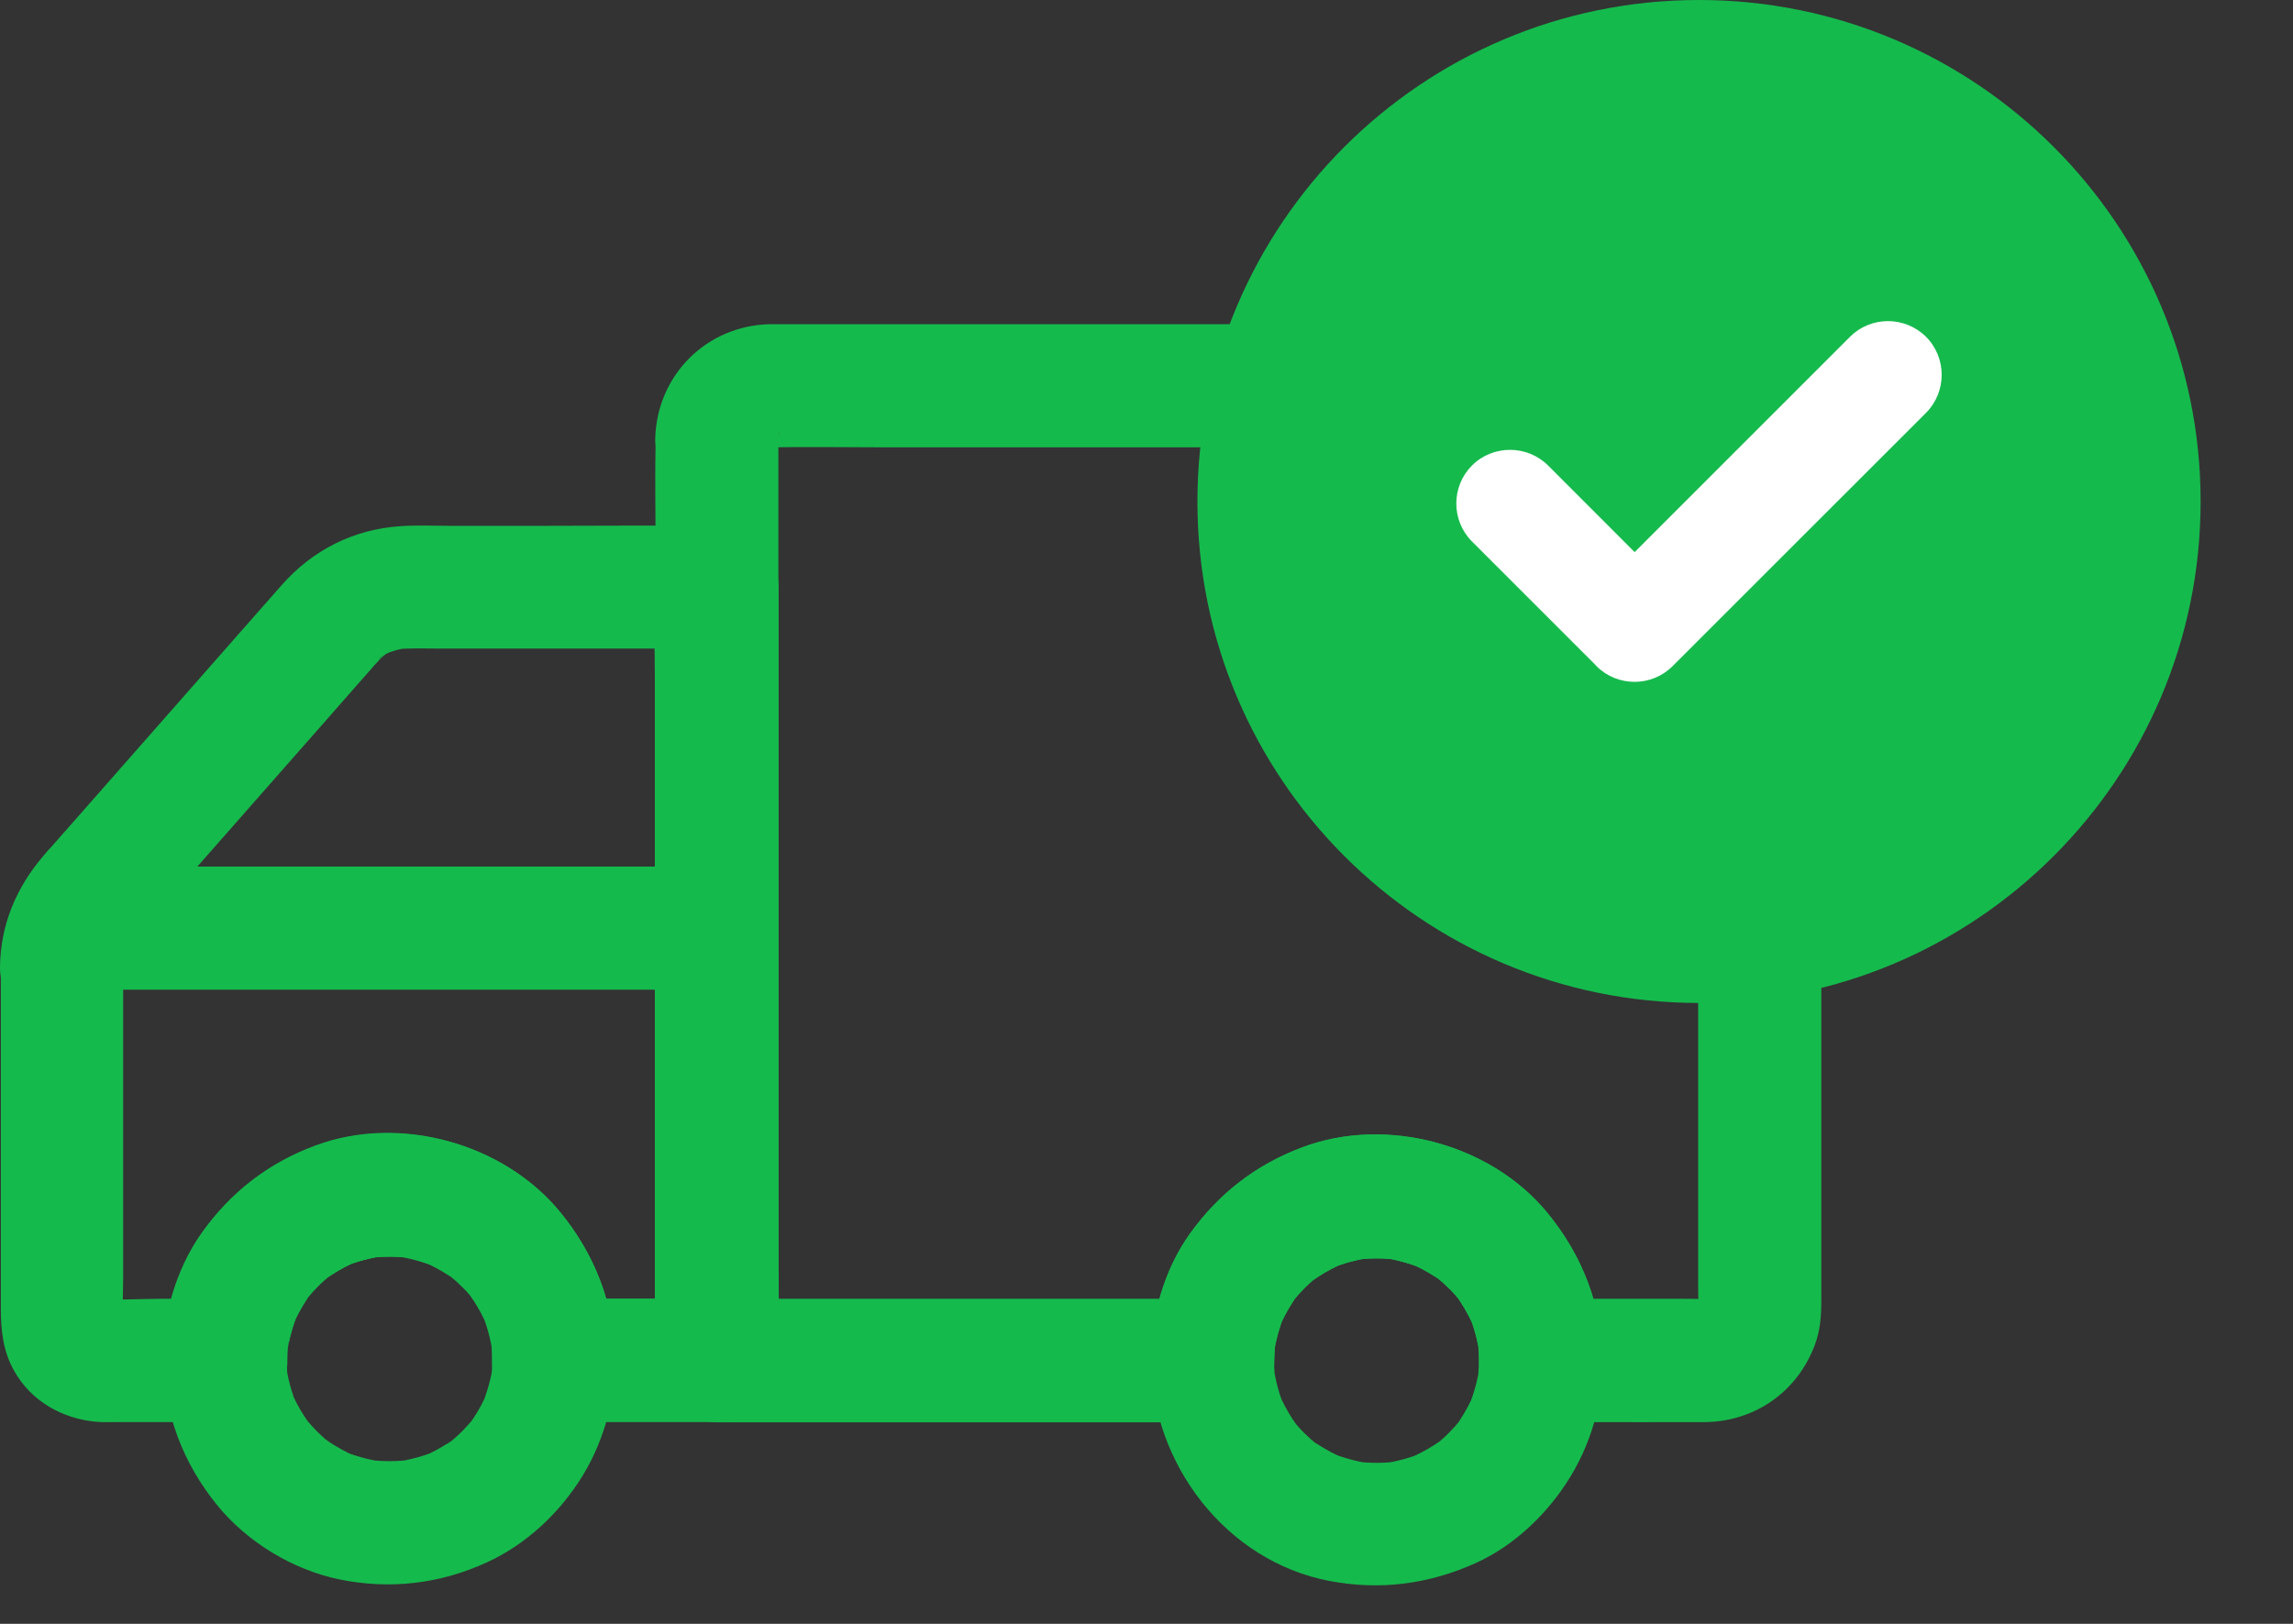 <svg width="24" height="17" viewBox="0 0 24 17" fill="none" xmlns="http://www.w3.org/2000/svg">
    <rect x="0" y="0" width="24" height="17" fill="#333333" stroke="none"/>
    <path d="M8.147 4.592V5.551V7.854V10.651V13.051C8.147 13.442 8.158 13.835 8.147 14.226V14.241L7.502 13.597C8.089 13.597 8.675 13.597 9.262 13.597C10.19 13.597 11.116 13.597 12.044 13.597C12.259 13.597 12.474 13.597 12.689 13.597L12.044 14.241C12.049 13.777 12.182 13.294 12.455 12.913C12.758 12.492 13.146 12.191 13.634 12.009C14.508 11.682 15.6 11.972 16.193 12.694C16.558 13.137 16.767 13.661 16.773 14.241L16.128 13.597C16.429 13.597 16.728 13.597 17.029 13.597C17.228 13.597 17.426 13.597 17.626 13.597C17.733 13.597 17.845 13.603 17.952 13.59C17.894 13.599 17.839 13.605 17.781 13.614C17.828 13.605 17.871 13.592 17.916 13.575L17.761 13.639C17.787 13.627 17.811 13.614 17.834 13.601C17.929 13.551 17.707 13.717 17.8 13.624C17.888 13.536 17.744 13.725 17.77 13.669C17.783 13.642 17.802 13.614 17.817 13.584C17.796 13.635 17.774 13.687 17.753 13.738C17.77 13.693 17.783 13.65 17.791 13.603C17.783 13.661 17.776 13.717 17.768 13.775C17.781 13.672 17.774 13.566 17.774 13.463C17.774 13.246 17.774 13.027 17.774 12.81C17.774 12.084 17.774 11.358 17.774 10.63C17.774 9.742 17.774 8.857 17.774 7.97C17.774 7.209 17.774 6.449 17.774 5.686C17.774 5.325 17.781 4.962 17.774 4.601C17.774 4.569 17.772 4.537 17.768 4.504C17.776 4.562 17.783 4.618 17.791 4.676C17.783 4.629 17.77 4.586 17.753 4.541C17.774 4.592 17.796 4.644 17.817 4.696C17.804 4.67 17.791 4.646 17.778 4.622C17.729 4.528 17.894 4.749 17.802 4.657C17.714 4.569 17.903 4.713 17.847 4.687C17.819 4.674 17.791 4.655 17.761 4.64C17.813 4.661 17.864 4.683 17.916 4.704C17.871 4.687 17.828 4.674 17.781 4.665C17.839 4.674 17.894 4.68 17.952 4.689C17.843 4.674 17.731 4.683 17.622 4.683H16.915H14.558H11.709H9.243C8.852 4.683 8.463 4.676 8.072 4.683C8.04 4.683 8.005 4.685 7.973 4.689C8.031 4.68 8.087 4.674 8.145 4.665C8.098 4.674 8.055 4.687 8.009 4.704C8.061 4.683 8.113 4.661 8.164 4.64C8.138 4.653 8.115 4.665 8.091 4.678C7.997 4.728 8.218 4.562 8.125 4.655C8.037 4.743 8.181 4.554 8.156 4.61C8.143 4.638 8.123 4.665 8.108 4.696C8.13 4.644 8.151 4.592 8.173 4.541C8.156 4.586 8.143 4.629 8.134 4.676C8.143 4.618 8.149 4.562 8.158 4.504C8.151 4.534 8.149 4.564 8.147 4.592C8.138 4.93 7.857 5.252 7.502 5.237C7.161 5.222 6.849 4.953 6.858 4.592C6.875 3.929 7.393 3.409 8.057 3.394C8.087 3.394 8.117 3.394 8.149 3.394C8.364 3.394 8.579 3.394 8.794 3.394C9.647 3.394 10.502 3.394 11.355 3.394C12.422 3.394 13.488 3.394 14.556 3.394C15.411 3.394 16.266 3.394 17.121 3.394C17.338 3.394 17.553 3.394 17.77 3.394C17.802 3.394 17.832 3.394 17.864 3.394C18.522 3.409 19.027 3.911 19.063 4.564C19.07 4.691 19.063 4.818 19.063 4.945V5.892V8.808V11.893V13.631C19.063 13.779 19.05 13.93 18.999 14.069C18.818 14.568 18.367 14.886 17.836 14.888C17.394 14.89 16.951 14.888 16.509 14.888H16.126C15.776 14.888 15.484 14.593 15.482 14.243C15.482 14.164 15.475 14.084 15.465 14.005C15.473 14.063 15.48 14.119 15.488 14.177C15.467 14.033 15.43 13.893 15.374 13.76C15.396 13.811 15.417 13.863 15.439 13.915C15.396 13.813 15.346 13.719 15.286 13.627C15.271 13.603 15.254 13.581 15.239 13.558C15.198 13.495 15.344 13.687 15.28 13.611C15.243 13.569 15.207 13.526 15.166 13.487C15.129 13.45 15.091 13.416 15.052 13.384C14.964 13.306 15.106 13.418 15.106 13.425C15.106 13.414 15.05 13.384 15.037 13.375C14.943 13.313 14.841 13.259 14.738 13.216C14.79 13.238 14.841 13.259 14.893 13.281C14.758 13.227 14.62 13.188 14.476 13.167C14.534 13.175 14.59 13.182 14.648 13.19C14.489 13.169 14.33 13.169 14.171 13.19C14.229 13.182 14.285 13.175 14.343 13.167C14.199 13.188 14.059 13.225 13.926 13.281C13.978 13.259 14.029 13.238 14.081 13.216C13.98 13.259 13.885 13.309 13.793 13.369C13.769 13.384 13.748 13.401 13.724 13.416C13.662 13.457 13.853 13.311 13.776 13.375C13.733 13.412 13.69 13.448 13.651 13.489C13.615 13.526 13.58 13.564 13.548 13.603C13.471 13.691 13.582 13.549 13.589 13.549C13.578 13.549 13.548 13.605 13.54 13.618C13.477 13.713 13.424 13.813 13.381 13.917C13.402 13.865 13.424 13.813 13.445 13.762C13.391 13.897 13.353 14.035 13.331 14.179C13.34 14.121 13.346 14.065 13.355 14.007C13.344 14.086 13.34 14.166 13.338 14.245C13.335 14.593 13.045 14.89 12.693 14.89H10.934H8.151H7.507C7.159 14.89 6.862 14.595 6.862 14.245C6.862 13.925 6.862 13.607 6.862 13.287C6.862 12.52 6.862 11.751 6.862 10.984C6.862 10.052 6.862 9.119 6.862 8.187C6.862 7.388 6.862 6.586 6.862 5.787C6.862 5.396 6.854 5.003 6.862 4.612C6.862 4.607 6.862 4.601 6.862 4.597C6.862 4.259 7.159 3.937 7.507 3.952C7.853 3.965 8.147 4.231 8.147 4.592Z" fill="#15BA4D"/>
    <path d="M1.289 10.118V11.39V13.386C1.289 13.549 1.276 13.719 1.293 13.882C1.285 13.824 1.278 13.768 1.27 13.71C1.276 13.749 1.287 13.783 1.302 13.82C1.281 13.768 1.259 13.717 1.238 13.665C1.246 13.682 1.255 13.697 1.263 13.715C1.306 13.803 1.171 13.614 1.223 13.661C1.263 13.7 1.102 13.599 1.156 13.614C1.175 13.618 1.201 13.639 1.218 13.648L1.064 13.584C1.1 13.599 1.134 13.609 1.173 13.616C1.115 13.607 1.059 13.601 1.001 13.592C1.225 13.616 1.461 13.597 1.684 13.597C1.906 13.597 2.129 13.597 2.35 13.597L1.706 14.241C1.7 13.781 1.841 13.289 2.108 12.911C2.411 12.484 2.804 12.178 3.296 11.994C4.179 11.663 5.266 11.964 5.863 12.69C6.222 13.128 6.441 13.667 6.433 14.239C6.218 14.024 6.003 13.809 5.788 13.594C6.357 13.594 6.929 13.594 7.498 13.594L6.854 14.239C6.854 13.97 6.854 13.702 6.854 13.433C6.854 12.789 6.854 12.144 6.854 11.5C6.854 10.72 6.854 9.94 6.854 9.162C6.854 8.487 6.854 7.815 6.854 7.14C6.854 6.814 6.843 6.485 6.854 6.161C6.854 6.156 6.854 6.15 6.854 6.146C7.068 6.361 7.283 6.575 7.498 6.79H4.619C4.456 6.79 4.288 6.782 4.125 6.799C4.183 6.79 4.239 6.784 4.297 6.775C4.196 6.79 4.101 6.816 4.009 6.855C4.061 6.833 4.112 6.812 4.164 6.79C4.108 6.816 4 6.855 3.962 6.906C3.955 6.915 4.076 6.807 4.026 6.857C4.011 6.872 3.992 6.887 3.977 6.902C3.958 6.921 3.938 6.943 3.919 6.964C3.91 6.973 3.904 6.981 3.895 6.992C3.844 7.052 3.79 7.11 3.738 7.17C3.53 7.407 3.324 7.643 3.115 7.879C2.623 8.438 2.133 8.997 1.641 9.555C1.568 9.639 1.495 9.723 1.422 9.804C1.405 9.824 1.39 9.841 1.373 9.86C1.367 9.867 1.362 9.875 1.356 9.88C1.308 9.929 1.412 9.815 1.403 9.817C1.39 9.822 1.362 9.878 1.356 9.89C1.328 9.936 1.306 9.983 1.285 10.03C1.306 9.979 1.328 9.927 1.349 9.875C1.315 9.963 1.291 10.052 1.276 10.144C1.285 10.086 1.291 10.03 1.3 9.972C1.293 10.026 1.291 10.071 1.289 10.118C1.283 10.456 0.997 10.778 0.645 10.763C0.301 10.748 -0.006 10.479 8.86917e-05 10.118C0.007 9.678 0.17 9.291 0.456 8.958C0.481 8.926 0.509 8.896 0.537 8.866C0.703 8.679 0.866 8.492 1.031 8.305C1.513 7.757 1.994 7.209 2.475 6.663C2.632 6.485 2.789 6.307 2.946 6.128C3.272 5.757 3.702 5.54 4.198 5.508C4.364 5.497 4.531 5.505 4.699 5.505C5.04 5.505 5.384 5.505 5.726 5.505C6.308 5.505 6.89 5.499 7.472 5.505C7.483 5.505 7.494 5.505 7.505 5.505C7.853 5.505 8.149 5.8 8.149 6.15V6.956V8.889V11.227V13.248C8.149 13.575 8.156 13.902 8.149 14.228V14.243C8.149 14.591 7.855 14.888 7.505 14.888H5.794C5.451 14.888 5.146 14.593 5.15 14.243C5.152 14.159 5.146 14.073 5.133 13.99C5.141 14.048 5.148 14.104 5.156 14.162C5.135 14.018 5.098 13.878 5.042 13.745C5.064 13.796 5.085 13.848 5.107 13.899C5.064 13.798 5.015 13.704 4.954 13.611C4.939 13.588 4.922 13.566 4.907 13.543C4.866 13.48 5.012 13.672 4.948 13.594C4.911 13.551 4.875 13.508 4.834 13.47C4.798 13.433 4.759 13.399 4.72 13.367C4.632 13.289 4.774 13.401 4.774 13.407C4.774 13.397 4.718 13.367 4.705 13.358C4.611 13.296 4.51 13.242 4.407 13.199C4.458 13.22 4.51 13.242 4.561 13.264C4.426 13.21 4.288 13.171 4.144 13.15C4.202 13.158 4.258 13.165 4.316 13.173C4.157 13.152 3.998 13.152 3.839 13.173C3.897 13.165 3.953 13.158 4.011 13.15C3.867 13.171 3.728 13.208 3.594 13.264C3.646 13.242 3.698 13.22 3.749 13.199C3.648 13.242 3.554 13.291 3.461 13.351C3.438 13.367 3.416 13.384 3.392 13.399C3.33 13.44 3.521 13.293 3.446 13.358C3.403 13.395 3.36 13.431 3.322 13.472C3.285 13.508 3.251 13.547 3.218 13.586C3.141 13.674 3.253 13.532 3.259 13.532C3.249 13.532 3.218 13.588 3.21 13.601C3.148 13.695 3.094 13.796 3.051 13.899C3.072 13.848 3.094 13.796 3.115 13.745C3.062 13.88 3.023 14.018 3.001 14.162C3.01 14.104 3.017 14.048 3.025 13.99C3.014 14.073 3.008 14.157 3.008 14.243C3.012 14.591 2.709 14.888 2.363 14.888H1.19C1.137 14.888 1.081 14.89 1.027 14.886C0.664 14.86 0.325 14.673 0.144 14.344C0.032 14.142 0.009 13.927 0.009 13.704C0.009 12.808 0.009 11.912 0.009 11.016C0.009 10.718 0.009 10.417 0.009 10.118C0.009 9.781 0.305 9.459 0.653 9.474C0.995 9.489 1.289 9.757 1.289 10.118Z" fill="#15BA4D"/>
    <path d="M2.999 14.228C3.001 14.303 3.006 14.376 3.014 14.45C3.006 14.392 2.999 14.336 2.991 14.278C3.012 14.43 3.051 14.578 3.111 14.72C3.09 14.669 3.068 14.617 3.047 14.566C3.087 14.66 3.135 14.752 3.193 14.838C3.208 14.862 3.225 14.883 3.24 14.907C3.302 14.999 3.133 14.78 3.208 14.864C3.242 14.903 3.274 14.941 3.311 14.978C3.347 15.014 3.384 15.049 3.425 15.083C3.466 15.118 3.549 15.156 3.382 15.051C3.401 15.064 3.42 15.079 3.44 15.092C3.53 15.152 3.625 15.204 3.723 15.247C3.672 15.225 3.62 15.204 3.569 15.182C3.71 15.242 3.859 15.283 4.011 15.305C3.953 15.296 3.897 15.29 3.839 15.281C3.998 15.302 4.155 15.302 4.314 15.281C4.256 15.29 4.2 15.296 4.142 15.305C4.295 15.283 4.443 15.242 4.585 15.182C4.533 15.204 4.482 15.225 4.43 15.247C4.525 15.206 4.617 15.156 4.703 15.098C4.727 15.083 4.748 15.064 4.772 15.051C4.611 15.152 4.686 15.12 4.729 15.083C4.767 15.051 4.806 15.014 4.843 14.978C4.879 14.941 4.911 14.903 4.946 14.864C5.015 14.785 4.851 14.997 4.914 14.907C4.926 14.888 4.941 14.868 4.954 14.849C5.015 14.759 5.064 14.664 5.107 14.563C5.085 14.615 5.064 14.666 5.042 14.718C5.1 14.574 5.141 14.428 5.163 14.275C5.154 14.334 5.148 14.389 5.139 14.447C5.159 14.295 5.156 14.14 5.137 13.988C5.146 14.046 5.152 14.101 5.161 14.159C5.139 14.015 5.103 13.876 5.047 13.743C5.068 13.794 5.09 13.846 5.111 13.897C5.068 13.796 5.019 13.702 4.959 13.609C4.944 13.586 4.926 13.564 4.911 13.541C4.871 13.478 5.017 13.67 4.952 13.592C4.916 13.549 4.879 13.506 4.838 13.468C4.802 13.431 4.763 13.397 4.725 13.364C4.636 13.287 4.778 13.399 4.778 13.405C4.778 13.395 4.722 13.364 4.709 13.356C4.615 13.294 4.514 13.24 4.411 13.197C4.462 13.218 4.514 13.24 4.566 13.261C4.43 13.208 4.293 13.169 4.149 13.148C4.207 13.156 4.263 13.163 4.321 13.171C4.162 13.15 4.003 13.15 3.844 13.171C3.902 13.163 3.958 13.156 4.016 13.148C3.872 13.169 3.732 13.206 3.599 13.261C3.65 13.24 3.702 13.218 3.753 13.197C3.652 13.24 3.558 13.289 3.466 13.35C3.442 13.364 3.42 13.382 3.397 13.397C3.334 13.438 3.526 13.291 3.45 13.356C3.408 13.393 3.365 13.429 3.326 13.47C3.289 13.506 3.255 13.545 3.223 13.584C3.145 13.672 3.257 13.53 3.264 13.53C3.253 13.53 3.223 13.586 3.214 13.599C3.152 13.693 3.098 13.794 3.055 13.897C3.077 13.846 3.098 13.794 3.12 13.743C3.066 13.878 3.027 14.015 3.006 14.159C3.014 14.101 3.021 14.046 3.029 13.988C3.006 14.069 3.001 14.149 2.999 14.228C2.997 14.566 2.705 14.888 2.355 14.873C2.009 14.858 1.708 14.589 1.71 14.228C1.715 13.758 1.852 13.274 2.129 12.89C2.434 12.466 2.834 12.161 3.328 11.987C4.209 11.674 5.29 11.975 5.876 12.705C6.207 13.115 6.396 13.582 6.433 14.11C6.465 14.568 6.338 15.055 6.1 15.446C5.863 15.835 5.507 16.17 5.09 16.359C4.6 16.583 4.078 16.643 3.549 16.534C3.064 16.433 2.589 16.145 2.275 15.76C1.917 15.32 1.717 14.802 1.71 14.23C1.706 13.893 2.011 13.571 2.355 13.586C2.709 13.601 2.995 13.867 2.999 14.228Z" fill="#15BA4D"/>
    <path d="M13.335 14.243C13.335 14.323 13.342 14.402 13.353 14.482C13.344 14.424 13.338 14.368 13.329 14.31C13.351 14.454 13.387 14.594 13.443 14.727L13.378 14.572C13.421 14.673 13.471 14.768 13.531 14.86C13.546 14.883 13.563 14.905 13.578 14.929C13.619 14.991 13.473 14.8 13.537 14.877C13.574 14.92 13.611 14.963 13.651 15.002C13.688 15.038 13.726 15.073 13.765 15.105C13.853 15.182 13.711 15.07 13.711 15.064C13.711 15.075 13.767 15.105 13.78 15.113C13.875 15.176 13.976 15.229 14.079 15.272L13.924 15.208C14.059 15.262 14.197 15.3 14.341 15.322C14.283 15.313 14.227 15.307 14.169 15.298C14.328 15.32 14.487 15.32 14.646 15.298C14.588 15.307 14.532 15.313 14.474 15.322C14.618 15.3 14.758 15.264 14.891 15.208L14.736 15.272C14.837 15.229 14.932 15.18 15.024 15.12C15.048 15.105 15.069 15.088 15.093 15.073C15.155 15.032 14.964 15.178 15.041 15.113C15.084 15.077 15.127 15.04 15.166 14.999C15.202 14.963 15.237 14.924 15.269 14.886C15.346 14.798 15.235 14.939 15.228 14.939C15.239 14.939 15.269 14.883 15.278 14.871C15.34 14.776 15.394 14.675 15.437 14.572C15.415 14.624 15.394 14.675 15.372 14.727C15.426 14.591 15.465 14.454 15.486 14.31C15.477 14.368 15.471 14.424 15.462 14.482C15.484 14.323 15.484 14.164 15.462 14.005C15.471 14.063 15.477 14.119 15.486 14.177C15.465 14.033 15.428 13.893 15.372 13.76C15.394 13.811 15.415 13.863 15.437 13.915C15.394 13.814 15.344 13.719 15.284 13.627C15.269 13.603 15.252 13.582 15.237 13.558C15.196 13.496 15.342 13.687 15.278 13.612C15.241 13.569 15.205 13.526 15.164 13.487C15.127 13.45 15.089 13.416 15.05 13.384C14.962 13.307 15.104 13.418 15.104 13.425C15.104 13.414 15.048 13.384 15.035 13.375C14.94 13.313 14.839 13.259 14.736 13.216C14.788 13.238 14.839 13.259 14.891 13.281C14.756 13.227 14.618 13.188 14.474 13.167C14.532 13.175 14.588 13.182 14.646 13.191C14.487 13.169 14.328 13.169 14.169 13.191C14.227 13.182 14.283 13.175 14.341 13.167C14.197 13.188 14.057 13.225 13.924 13.281C13.976 13.259 14.027 13.238 14.079 13.216C13.978 13.259 13.883 13.309 13.791 13.369C13.767 13.384 13.746 13.401 13.722 13.416C13.66 13.457 13.851 13.311 13.774 13.375C13.731 13.412 13.688 13.448 13.649 13.489C13.613 13.526 13.578 13.564 13.546 13.603C13.469 13.691 13.58 13.549 13.587 13.549C13.576 13.549 13.546 13.605 13.537 13.618C13.475 13.713 13.421 13.814 13.378 13.917C13.4 13.865 13.421 13.814 13.443 13.762C13.389 13.897 13.351 14.035 13.329 14.179C13.338 14.121 13.344 14.065 13.353 14.007C13.342 14.084 13.335 14.164 13.335 14.243C13.333 14.581 13.041 14.903 12.691 14.888C12.345 14.873 12.044 14.604 12.046 14.243C12.051 13.779 12.184 13.296 12.457 12.915C12.76 12.495 13.149 12.194 13.636 12.011C14.511 11.684 15.602 11.975 16.195 12.696C16.53 13.105 16.721 13.564 16.769 14.093C16.809 14.557 16.683 15.053 16.442 15.451C16.21 15.835 15.856 16.179 15.445 16.364C14.953 16.585 14.446 16.652 13.915 16.551C12.833 16.345 12.057 15.324 12.049 14.241C12.046 13.904 12.347 13.582 12.693 13.597C13.041 13.614 13.331 13.882 13.335 14.243Z" fill="#15BA4D"/>
    <path d="M0.774 9.072C1.536 9.072 2.297 9.072 3.059 9.072C4.265 9.072 5.47 9.072 6.673 9.072C6.948 9.072 7.225 9.072 7.5 9.072C7.838 9.072 8.16 9.368 8.145 9.716C8.13 10.066 7.861 10.361 7.5 10.361H5.214H1.601H0.774C0.436 10.361 0.114 10.064 0.129 9.716C0.146 9.368 0.413 9.072 0.774 9.072Z" fill="#15BA4D"/>
    <circle cx="18.033" cy="5.5" r="3.5" fill="white"/>
    <path fill-rule="evenodd" clip-rule="evenodd" d="M17.783 0C20.682 0 23.033 2.351 23.033 5.25C23.033 8.149 20.682 10.5 17.783 10.5C14.884 10.5 12.533 8.149 12.533 5.25C12.533 2.351 14.884 0 17.783 0ZM16.693 6.955L15.407 5.669C15.188 5.45 15.188 5.092 15.407 4.873C15.626 4.654 15.985 4.656 16.203 4.873L17.109 5.78L19.363 3.526C19.582 3.307 19.939 3.307 20.159 3.526C20.378 3.745 20.377 4.103 20.159 4.322L17.506 6.974C17.287 7.193 16.93 7.193 16.71 6.974C16.704 6.968 16.698 6.962 16.693 6.955Z" fill="#15BA4D"/>
</svg>
